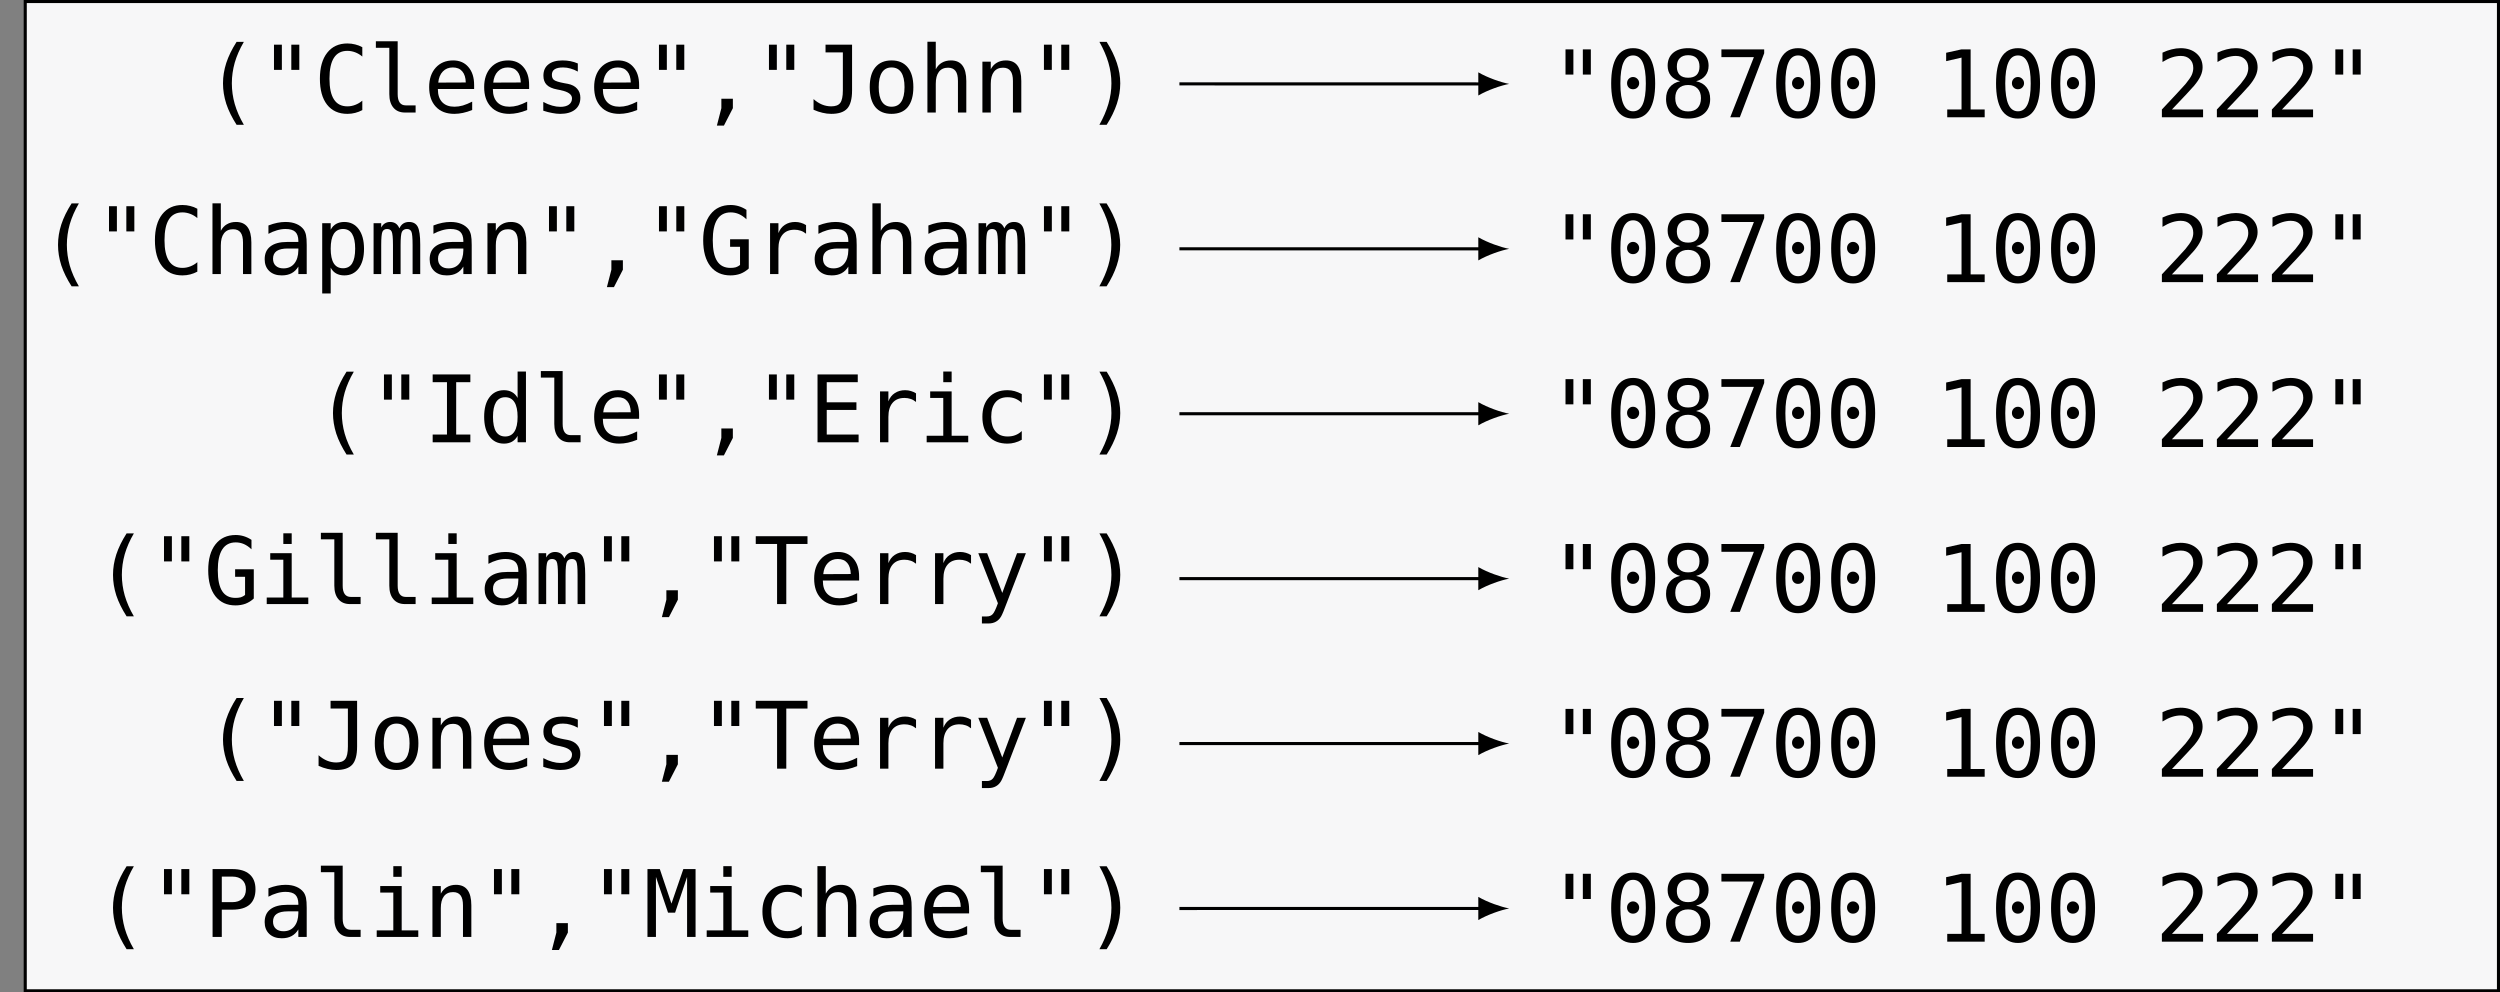 <?xml version="1.0" encoding="UTF-8"?>
<svg xmlns="http://www.w3.org/2000/svg" xmlns:xlink="http://www.w3.org/1999/xlink" width="322.352pt" height="127.958pt" viewBox="0 0 322.352 127.958" version="1.1">
<rect x="0" y="0" width="322.352" height="127.958" fill="#808080" stroke="none"/>
<defs>
<g>
<symbol overflow="visible" id="glyph0-0">
<path style="stroke:none;" d="M 0.609 2.125 L 0.609 -8.469 L 6.609 -8.469 L 6.609 2.125 Z M 1.281 1.453 L 5.938 1.453 L 5.938 -7.781 L 1.281 -7.781 Z M 1.281 1.453 "/>
</symbol>
<symbol overflow="visible" id="glyph0-1">
<path style="stroke:none;" d="M 5.188 -9.109 C 4.664 -8.211 4.273 -7.32 4.016 -6.438 C 3.766 -5.551 3.641 -4.66 3.641 -3.766 C 3.641 -2.867 3.766 -1.977 4.016 -1.094 C 4.273 -0.207 4.664 0.68 5.188 1.578 L 4.25 1.578 C 3.656 0.648 3.211 -0.25 2.922 -1.125 C 2.641 -2.008 2.5 -2.891 2.5 -3.766 C 2.5 -4.641 2.641 -5.516 2.922 -6.391 C 3.211 -7.273 3.656 -8.18 4.25 -9.109 Z M 5.188 -9.109 "/>
</symbol>
<symbol overflow="visible" id="glyph0-2">
<path style="stroke:none;" d="M 5.25 -8.75 L 5.25 -5.5 L 4.219 -5.5 L 4.219 -8.75 Z M 3 -8.75 L 3 -5.5 L 1.984 -5.5 L 1.984 -8.75 Z M 3 -8.75 "/>
</symbol>
<symbol overflow="visible" id="glyph0-3">
<path style="stroke:none;" d="M 6.281 -0.312 C 5.988 -0.156 5.68 -0.035 5.359 0.047 C 5.047 0.129 4.711 0.172 4.359 0.172 C 3.234 0.172 2.359 -0.223 1.734 -1.016 C 1.117 -1.805 0.812 -2.922 0.812 -4.359 C 0.812 -5.797 1.125 -6.91 1.75 -7.703 C 2.375 -8.504 3.242 -8.906 4.359 -8.906 C 4.711 -8.906 5.047 -8.863 5.359 -8.781 C 5.68 -8.707 5.988 -8.586 6.281 -8.422 L 6.281 -7.219 C 6 -7.457 5.691 -7.641 5.359 -7.766 C 5.023 -7.891 4.691 -7.953 4.359 -7.953 C 3.586 -7.953 3.008 -7.656 2.625 -7.062 C 2.238 -6.469 2.047 -5.566 2.047 -4.359 C 2.047 -3.172 2.238 -2.281 2.625 -1.688 C 3.008 -1.094 3.586 -0.797 4.359 -0.797 C 4.703 -0.797 5.035 -0.859 5.359 -0.984 C 5.691 -1.109 6 -1.289 6.281 -1.531 Z M 6.281 -0.312 "/>
</symbol>
<symbol overflow="visible" id="glyph0-4">
<path style="stroke:none;" d="M 3.75 -2.375 C 3.75 -1.895 3.836 -1.531 4.016 -1.281 C 4.191 -1.039 4.453 -0.922 4.797 -0.922 L 6.062 -0.922 L 6.062 0 L 4.688 0 C 4.051 0 3.555 -0.207 3.203 -0.625 C 2.848 -1.039 2.672 -1.625 2.672 -2.375 L 2.672 -8.344 L 0.938 -8.344 L 0.938 -9.188 L 3.75 -9.188 Z M 3.75 -2.375 "/>
</symbol>
<symbol overflow="visible" id="glyph0-5">
<path style="stroke:none;" d="M 6.516 -3.547 L 6.516 -3.031 L 1.844 -3.031 L 1.844 -2.984 C 1.844 -2.273 2.031 -1.723 2.406 -1.328 C 2.781 -0.941 3.305 -0.75 3.984 -0.75 C 4.328 -0.75 4.688 -0.801 5.062 -0.906 C 5.438 -1.02 5.836 -1.188 6.266 -1.406 L 6.266 -0.328 C 5.859 -0.16 5.461 -0.035 5.078 0.047 C 4.691 0.129 4.32 0.172 3.969 0.172 C 2.945 0.172 2.148 -0.133 1.578 -0.75 C 1.004 -1.363 0.719 -2.207 0.719 -3.281 C 0.719 -4.32 1 -5.156 1.562 -5.781 C 2.125 -6.406 2.875 -6.719 3.812 -6.719 C 4.645 -6.719 5.301 -6.43 5.781 -5.859 C 6.27 -5.297 6.516 -4.523 6.516 -3.547 Z M 5.438 -3.875 C 5.426 -4.5 5.273 -4.977 4.984 -5.312 C 4.703 -5.645 4.297 -5.812 3.766 -5.812 C 3.242 -5.812 2.816 -5.641 2.484 -5.297 C 2.148 -4.953 1.953 -4.473 1.891 -3.859 Z M 5.438 -3.875 "/>
</symbol>
<symbol overflow="visible" id="glyph0-6">
<path style="stroke:none;" d="M 5.703 -6.328 L 5.703 -5.281 C 5.391 -5.457 5.078 -5.586 4.766 -5.672 C 4.453 -5.766 4.133 -5.812 3.812 -5.812 C 3.32 -5.812 2.957 -5.734 2.719 -5.578 C 2.477 -5.422 2.359 -5.18 2.359 -4.859 C 2.359 -4.566 2.445 -4.348 2.625 -4.203 C 2.812 -4.055 3.258 -3.914 3.969 -3.781 L 4.406 -3.703 C 4.938 -3.598 5.336 -3.391 5.609 -3.078 C 5.891 -2.773 6.031 -2.383 6.031 -1.906 C 6.031 -1.25 5.801 -0.738 5.344 -0.375 C 4.883 -0.008 4.242 0.172 3.422 0.172 C 3.098 0.172 2.758 0.133 2.406 0.062 C 2.051 0 1.664 -0.098 1.25 -0.234 L 1.25 -1.359 C 1.656 -1.148 2.039 -0.992 2.406 -0.891 C 2.77 -0.785 3.117 -0.734 3.453 -0.734 C 3.922 -0.734 4.285 -0.828 4.547 -1.016 C 4.816 -1.211 4.953 -1.484 4.953 -1.828 C 4.953 -2.328 4.473 -2.676 3.516 -2.875 L 3.469 -2.891 L 3.062 -2.969 C 2.438 -3.082 1.977 -3.285 1.688 -3.578 C 1.406 -3.867 1.266 -4.258 1.266 -4.75 C 1.266 -5.383 1.477 -5.867 1.906 -6.203 C 2.332 -6.547 2.941 -6.719 3.734 -6.719 C 4.086 -6.719 4.426 -6.688 4.75 -6.625 C 5.07 -6.562 5.391 -6.461 5.703 -6.328 Z M 5.703 -6.328 "/>
</symbol>
<symbol overflow="visible" id="glyph0-7">
<path style="stroke:none;" d="M 2.938 -1.781 L 4.422 -1.781 L 4.422 -0.562 L 3.266 1.688 L 2.359 1.688 L 2.938 -0.562 Z M 2.938 -1.781 "/>
</symbol>
<symbol overflow="visible" id="glyph0-8">
<path style="stroke:none;" d="M 0.641 -0.359 L 0.641 -1.734 C 0.992 -1.422 1.359 -1.188 1.734 -1.031 C 2.117 -0.875 2.516 -0.797 2.922 -0.797 C 3.473 -0.797 3.859 -0.941 4.078 -1.234 C 4.305 -1.523 4.422 -2.066 4.422 -2.859 L 4.422 -7.75 L 2.188 -7.75 L 2.188 -8.75 L 5.609 -8.75 L 5.609 -2.859 C 5.609 -1.754 5.398 -0.973 4.984 -0.516 C 4.566 -0.055 3.879 0.172 2.922 0.172 C 2.547 0.172 2.172 0.125 1.797 0.031 C 1.43 -0.051 1.047 -0.18 0.641 -0.359 Z M 0.641 -0.359 "/>
</symbol>
<symbol overflow="visible" id="glyph0-9">
<path style="stroke:none;" d="M 3.609 -5.812 C 3.066 -5.812 2.656 -5.598 2.375 -5.172 C 2.094 -4.742 1.953 -4.113 1.953 -3.281 C 1.953 -2.445 2.094 -1.816 2.375 -1.391 C 2.656 -0.961 3.066 -0.75 3.609 -0.75 C 4.16 -0.75 4.578 -0.961 4.859 -1.391 C 5.141 -1.816 5.281 -2.445 5.281 -3.281 C 5.281 -4.113 5.141 -4.742 4.859 -5.172 C 4.578 -5.598 4.16 -5.812 3.609 -5.812 Z M 3.609 -6.719 C 4.516 -6.719 5.207 -6.422 5.688 -5.828 C 6.176 -5.242 6.422 -4.395 6.422 -3.281 C 6.422 -2.156 6.18 -1.297 5.703 -0.703 C 5.223 -0.117 4.523 0.172 3.609 0.172 C 2.703 0.172 2.004 -0.117 1.516 -0.703 C 1.035 -1.297 0.797 -2.156 0.797 -3.281 C 0.797 -4.395 1.035 -5.242 1.516 -5.828 C 2.004 -6.422 2.703 -6.719 3.609 -6.719 Z M 3.609 -6.719 "/>
</symbol>
<symbol overflow="visible" id="glyph0-10">
<path style="stroke:none;" d="M 6.156 -4.062 L 6.156 0 L 5.078 0 L 5.078 -4.062 C 5.078 -4.656 4.973 -5.086 4.766 -5.359 C 4.555 -5.641 4.234 -5.781 3.797 -5.781 C 3.285 -5.781 2.895 -5.602 2.625 -5.25 C 2.352 -4.895 2.219 -4.379 2.219 -3.703 L 2.219 0 L 1.141 0 L 1.141 -9.125 L 2.219 -9.125 L 2.219 -5.578 C 2.414 -5.953 2.676 -6.234 3 -6.422 C 3.332 -6.617 3.723 -6.719 4.172 -6.719 C 4.836 -6.719 5.332 -6.5 5.656 -6.062 C 5.988 -5.625 6.156 -4.957 6.156 -4.062 Z M 6.156 -4.062 "/>
</symbol>
<symbol overflow="visible" id="glyph0-11">
<path style="stroke:none;" d="M 6.156 -4.062 L 6.156 0 L 5.078 0 L 5.078 -4.062 C 5.078 -4.656 4.973 -5.086 4.766 -5.359 C 4.555 -5.641 4.234 -5.781 3.797 -5.781 C 3.285 -5.781 2.895 -5.602 2.625 -5.25 C 2.352 -4.895 2.219 -4.379 2.219 -3.703 L 2.219 0 L 1.141 0 L 1.141 -6.562 L 2.219 -6.562 L 2.219 -5.578 C 2.414 -5.953 2.676 -6.234 3 -6.422 C 3.332 -6.617 3.723 -6.719 4.172 -6.719 C 4.836 -6.719 5.332 -6.5 5.656 -6.062 C 5.988 -5.625 6.156 -4.957 6.156 -4.062 Z M 6.156 -4.062 "/>
</symbol>
<symbol overflow="visible" id="glyph0-12">
<path style="stroke:none;" d="M 2.047 -9.109 L 2.984 -9.109 C 3.566 -8.18 4.004 -7.273 4.297 -6.391 C 4.586 -5.516 4.734 -4.641 4.734 -3.766 C 4.734 -2.891 4.586 -2.008 4.297 -1.125 C 4.004 -0.238 3.566 0.66 2.984 1.578 L 2.047 1.578 C 2.555 0.672 2.941 -0.223 3.203 -1.109 C 3.461 -1.992 3.594 -2.879 3.594 -3.766 C 3.594 -4.66 3.461 -5.551 3.203 -6.438 C 2.941 -7.32 2.555 -8.211 2.047 -9.109 Z M 2.047 -9.109 "/>
</symbol>
<symbol overflow="visible" id="glyph0-13">
<path style="stroke:none;" d="M 2.828 -4.391 C 2.828 -4.609 2.898 -4.797 3.047 -4.953 C 3.203 -5.109 3.383 -5.188 3.594 -5.188 C 3.812 -5.188 4 -5.109 4.156 -4.953 C 4.312 -4.797 4.391 -4.609 4.391 -4.391 C 4.391 -4.172 4.312 -3.984 4.156 -3.828 C 4.008 -3.68 3.82 -3.609 3.594 -3.609 C 3.375 -3.609 3.191 -3.68 3.047 -3.828 C 2.898 -3.984 2.828 -4.172 2.828 -4.391 Z M 3.609 -7.969 C 3.055 -7.969 2.645 -7.672 2.375 -7.078 C 2.102 -6.484 1.969 -5.578 1.969 -4.359 C 1.969 -3.148 2.102 -2.25 2.375 -1.656 C 2.645 -1.062 3.055 -0.766 3.609 -0.766 C 4.16 -0.766 4.57 -1.062 4.844 -1.656 C 5.113 -2.25 5.25 -3.148 5.25 -4.359 C 5.25 -5.578 5.113 -6.484 4.844 -7.078 C 4.57 -7.672 4.16 -7.969 3.609 -7.969 Z M 3.609 -8.906 C 4.547 -8.906 5.254 -8.52 5.734 -7.75 C 6.211 -6.988 6.453 -5.859 6.453 -4.359 C 6.453 -2.867 6.211 -1.738 5.734 -0.969 C 5.254 -0.207 4.547 0.172 3.609 0.172 C 2.672 0.172 1.961 -0.207 1.484 -0.969 C 1.016 -1.738 0.781 -2.867 0.781 -4.359 C 0.781 -5.859 1.016 -6.988 1.484 -7.75 C 1.961 -8.52 2.672 -8.906 3.609 -8.906 Z M 3.609 -8.906 "/>
</symbol>
<symbol overflow="visible" id="glyph0-14">
<path style="stroke:none;" d="M 3.609 -4.156 C 3.078 -4.156 2.664 -4.004 2.375 -3.703 C 2.094 -3.41 1.953 -3 1.953 -2.469 C 1.953 -1.926 2.098 -1.504 2.391 -1.203 C 2.68 -0.898 3.086 -0.75 3.609 -0.75 C 4.141 -0.75 4.547 -0.895 4.828 -1.188 C 5.117 -1.488 5.266 -1.914 5.266 -2.469 C 5.266 -3 5.117 -3.41 4.828 -3.703 C 4.535 -4.004 4.129 -4.156 3.609 -4.156 Z M 2.578 -4.641 C 2.078 -4.773 1.68 -5.016 1.391 -5.359 C 1.109 -5.711 0.969 -6.141 0.969 -6.641 C 0.969 -7.336 1.203 -7.891 1.672 -8.297 C 2.148 -8.703 2.797 -8.906 3.609 -8.906 C 4.422 -8.906 5.062 -8.703 5.531 -8.297 C 6.008 -7.891 6.25 -7.336 6.25 -6.641 C 6.25 -6.141 6.109 -5.711 5.828 -5.359 C 5.547 -5.016 5.148 -4.773 4.641 -4.641 C 5.234 -4.516 5.68 -4.254 5.984 -3.859 C 6.297 -3.473 6.453 -2.969 6.453 -2.344 C 6.453 -1.562 6.203 -0.945 5.703 -0.5 C 5.203 -0.051 4.504 0.172 3.609 0.172 C 2.723 0.172 2.023 -0.047 1.516 -0.484 C 1.016 -0.93 0.766 -1.551 0.766 -2.344 C 0.766 -2.969 0.922 -3.473 1.234 -3.859 C 1.547 -4.254 1.992 -4.516 2.578 -4.641 Z M 2.156 -6.531 C 2.156 -6.062 2.281 -5.703 2.531 -5.453 C 2.781 -5.211 3.141 -5.094 3.609 -5.094 C 4.086 -5.094 4.453 -5.211 4.703 -5.453 C 4.953 -5.703 5.078 -6.062 5.078 -6.531 C 5.078 -7.008 4.953 -7.375 4.703 -7.625 C 4.453 -7.875 4.086 -8 3.609 -8 C 3.141 -8 2.781 -7.867 2.531 -7.609 C 2.281 -7.359 2.156 -7 2.156 -6.531 Z M 2.156 -6.531 "/>
</symbol>
<symbol overflow="visible" id="glyph0-15">
<path style="stroke:none;" d="M 0.812 -8.75 L 6.328 -8.75 L 6.328 -8.25 L 3.188 0 L 1.953 0 L 5 -7.75 L 0.812 -7.75 Z M 0.812 -8.75 "/>
</symbol>
<symbol overflow="visible" id="glyph0-16">
<path style="stroke:none;" d="M 1.578 -1 L 3.422 -1 L 3.422 -7.688 L 1.438 -7.234 L 1.438 -8.312 L 3.406 -8.75 L 4.594 -8.75 L 4.594 -1 L 6.406 -1 L 6.406 0 L 1.578 0 Z M 1.578 -1 "/>
</symbol>
<symbol overflow="visible" id="glyph0-17">
<path style="stroke:none;" d="M 2.188 -1 L 6.203 -1 L 6.203 0 L 0.891 0 L 0.891 -1 C 1.617 -1.77 2.254 -2.445 2.797 -3.031 C 3.348 -3.625 3.727 -4.039 3.938 -4.281 C 4.332 -4.758 4.598 -5.145 4.734 -5.438 C 4.867 -5.738 4.938 -6.039 4.938 -6.344 C 4.938 -6.832 4.789 -7.211 4.5 -7.484 C 4.219 -7.766 3.828 -7.906 3.328 -7.906 C 2.973 -7.906 2.598 -7.844 2.203 -7.719 C 1.816 -7.594 1.406 -7.395 0.969 -7.125 L 0.969 -8.328 C 1.363 -8.516 1.754 -8.656 2.141 -8.75 C 2.535 -8.852 2.922 -8.906 3.297 -8.906 C 4.148 -8.906 4.836 -8.676 5.359 -8.219 C 5.879 -7.77 6.141 -7.176 6.141 -6.438 C 6.141 -6.062 6.051 -5.688 5.875 -5.312 C 5.707 -4.938 5.43 -4.52 5.047 -4.062 C 4.828 -3.812 4.508 -3.461 4.094 -3.016 C 3.676 -2.566 3.039 -1.895 2.188 -1 Z M 2.188 -1 "/>
</symbol>
<symbol overflow="visible" id="glyph0-18">
<path style="stroke:none;" d="M 4.109 -3.297 L 3.75 -3.297 C 3.125 -3.297 2.648 -3.188 2.328 -2.969 C 2.016 -2.75 1.859 -2.422 1.859 -1.984 C 1.859 -1.586 1.977 -1.281 2.219 -1.062 C 2.457 -0.844 2.785 -0.734 3.203 -0.734 C 3.797 -0.734 4.258 -0.938 4.594 -1.344 C 4.938 -1.758 5.113 -2.332 5.125 -3.062 L 5.125 -3.297 Z M 6.203 -3.75 L 6.203 0 L 5.125 0 L 5.125 -0.969 C 4.895 -0.582 4.602 -0.297 4.25 -0.109 C 3.906 0.078 3.484 0.172 2.984 0.172 C 2.305 0.172 1.77 -0.016 1.375 -0.391 C 0.977 -0.773 0.781 -1.281 0.781 -1.906 C 0.781 -2.633 1.023 -3.188 1.516 -3.562 C 2.004 -3.945 2.723 -4.141 3.672 -4.141 L 5.125 -4.141 L 5.125 -4.312 C 5.113 -4.832 4.977 -5.211 4.719 -5.453 C 4.457 -5.691 4.039 -5.812 3.469 -5.812 C 3.102 -5.812 2.734 -5.754 2.359 -5.641 C 1.984 -5.535 1.617 -5.383 1.266 -5.188 L 1.266 -6.266 C 1.66 -6.422 2.039 -6.535 2.406 -6.609 C 2.77 -6.68 3.125 -6.719 3.469 -6.719 C 4.008 -6.719 4.473 -6.633 4.859 -6.469 C 5.242 -6.312 5.555 -6.078 5.797 -5.766 C 5.941 -5.566 6.047 -5.32 6.109 -5.031 C 6.172 -4.75 6.203 -4.32 6.203 -3.75 Z M 6.203 -3.75 "/>
</symbol>
<symbol overflow="visible" id="glyph0-19">
<path style="stroke:none;" d="M 2.203 -0.828 L 2.203 2.5 L 1.109 2.5 L 1.109 -6.562 L 2.203 -6.562 L 2.203 -5.719 C 2.379 -6.051 2.613 -6.301 2.906 -6.469 C 3.207 -6.633 3.555 -6.719 3.953 -6.719 C 4.742 -6.719 5.363 -6.41 5.812 -5.797 C 6.27 -5.18 6.5 -4.332 6.5 -3.25 C 6.5 -2.188 6.27 -1.348 5.812 -0.734 C 5.363 -0.129 4.742 0.172 3.953 0.172 C 3.555 0.172 3.207 0.086 2.906 -0.078 C 2.602 -0.254 2.367 -0.504 2.203 -0.828 Z M 5.359 -3.281 C 5.359 -4.113 5.227 -4.742 4.969 -5.172 C 4.707 -5.598 4.316 -5.812 3.797 -5.812 C 3.266 -5.812 2.863 -5.598 2.594 -5.172 C 2.332 -4.742 2.203 -4.113 2.203 -3.281 C 2.203 -2.445 2.332 -1.816 2.594 -1.391 C 2.863 -0.961 3.266 -0.75 3.797 -0.75 C 4.316 -0.75 4.707 -0.957 4.969 -1.375 C 5.227 -1.801 5.359 -2.438 5.359 -3.281 Z M 5.359 -3.281 "/>
</symbol>
<symbol overflow="visible" id="glyph0-20">
<path style="stroke:none;" d="M 3.969 -5.891 C 4.094 -6.172 4.258 -6.379 4.469 -6.516 C 4.676 -6.648 4.922 -6.719 5.203 -6.719 C 5.734 -6.719 6.109 -6.516 6.328 -6.109 C 6.547 -5.703 6.656 -4.93 6.656 -3.797 L 6.656 0 L 5.672 0 L 5.672 -3.75 C 5.672 -4.676 5.617 -5.25 5.516 -5.469 C 5.41 -5.695 5.223 -5.812 4.953 -5.812 C 4.641 -5.812 4.422 -5.691 4.297 -5.453 C 4.18 -5.211 4.125 -4.645 4.125 -3.75 L 4.125 0 L 3.141 0 L 3.141 -3.75 C 3.141 -4.688 3.082 -5.266 2.969 -5.484 C 2.863 -5.703 2.664 -5.812 2.375 -5.812 C 2.094 -5.812 1.895 -5.691 1.781 -5.453 C 1.676 -5.211 1.625 -4.645 1.625 -3.75 L 1.625 0 L 0.641 0 L 0.641 -6.562 L 1.625 -6.562 L 1.625 -6 C 1.75 -6.238 1.906 -6.414 2.094 -6.531 C 2.289 -6.656 2.516 -6.719 2.766 -6.719 C 3.055 -6.719 3.301 -6.648 3.5 -6.516 C 3.695 -6.379 3.852 -6.172 3.969 -5.891 Z M 3.969 -5.891 "/>
</symbol>
<symbol overflow="visible" id="glyph0-21">
<path style="stroke:none;" d="M 6.469 -0.719 C 6.156 -0.426 5.801 -0.203 5.406 -0.047 C 5.008 0.098 4.578 0.172 4.109 0.172 C 3.004 0.172 2.141 -0.223 1.516 -1.016 C 0.898 -1.816 0.594 -2.93 0.594 -4.359 C 0.594 -5.797 0.906 -6.91 1.531 -7.703 C 2.156 -8.504 3.023 -8.906 4.141 -8.906 C 4.504 -8.906 4.852 -8.852 5.188 -8.75 C 5.531 -8.645 5.859 -8.488 6.172 -8.281 L 6.172 -7.062 C 5.859 -7.363 5.535 -7.586 5.203 -7.734 C 4.867 -7.879 4.516 -7.953 4.141 -7.953 C 3.367 -7.953 2.789 -7.648 2.406 -7.047 C 2.02 -6.453 1.828 -5.555 1.828 -4.359 C 1.828 -3.148 2.016 -2.254 2.391 -1.672 C 2.766 -1.086 3.336 -0.797 4.109 -0.797 C 4.367 -0.797 4.598 -0.82 4.797 -0.875 C 4.992 -0.938 5.176 -1.035 5.344 -1.172 L 5.344 -3.516 L 4.062 -3.516 L 4.062 -4.484 L 6.469 -4.484 Z M 6.469 -0.719 "/>
</symbol>
<symbol overflow="visible" id="glyph0-22">
<path style="stroke:none;" d="M 6.766 -5.203 C 6.535 -5.391 6.301 -5.52 6.062 -5.594 C 5.82 -5.676 5.562 -5.719 5.281 -5.719 C 4.602 -5.719 4.086 -5.504 3.734 -5.078 C 3.379 -4.66 3.203 -4.055 3.203 -3.266 L 3.203 0 L 2.125 0 L 2.125 -6.562 L 3.203 -6.562 L 3.203 -5.281 C 3.379 -5.75 3.656 -6.102 4.031 -6.344 C 4.406 -6.594 4.848 -6.719 5.359 -6.719 C 5.629 -6.719 5.879 -6.68 6.109 -6.609 C 6.336 -6.547 6.555 -6.445 6.766 -6.312 Z M 6.766 -5.203 "/>
</symbol>
<symbol overflow="visible" id="glyph0-23">
<path style="stroke:none;" d="M 1.172 -8.75 L 6.031 -8.75 L 6.031 -7.75 L 4.203 -7.75 L 4.203 -1 L 6.031 -1 L 6.031 0 L 1.172 0 L 1.172 -1 L 3.016 -1 L 3.016 -7.75 L 1.172 -7.75 Z M 1.172 -8.75 "/>
</symbol>
<symbol overflow="visible" id="glyph0-24">
<path style="stroke:none;" d="M 5.031 -5.719 L 5.031 -9.125 L 6.109 -9.125 L 6.109 0 L 5.031 0 L 5.031 -0.828 C 4.852 -0.504 4.613 -0.254 4.312 -0.078 C 4.008 0.086 3.664 0.172 3.281 0.172 C 2.488 0.172 1.863 -0.133 1.406 -0.75 C 0.945 -1.363 0.719 -2.211 0.719 -3.297 C 0.719 -4.367 0.945 -5.207 1.406 -5.812 C 1.863 -6.414 2.488 -6.719 3.281 -6.719 C 3.676 -6.719 4.02 -6.633 4.312 -6.469 C 4.613 -6.301 4.852 -6.051 5.031 -5.719 Z M 1.859 -3.281 C 1.859 -2.438 1.988 -1.801 2.25 -1.375 C 2.52 -0.957 2.914 -0.75 3.438 -0.75 C 3.957 -0.75 4.352 -0.961 4.625 -1.391 C 4.895 -1.816 5.031 -2.445 5.031 -3.281 C 5.031 -4.113 4.895 -4.742 4.625 -5.172 C 4.352 -5.598 3.957 -5.812 3.438 -5.812 C 2.914 -5.812 2.52 -5.598 2.25 -5.172 C 1.988 -4.742 1.859 -4.113 1.859 -3.281 Z M 1.859 -3.281 "/>
</symbol>
<symbol overflow="visible" id="glyph0-25">
<path style="stroke:none;" d="M 1.156 -8.75 L 6.344 -8.75 L 6.344 -7.75 L 2.344 -7.75 L 2.344 -5.156 L 6.172 -5.156 L 6.172 -4.172 L 2.344 -4.172 L 2.344 -1 L 6.453 -1 L 6.453 0 L 1.156 0 Z M 1.156 -8.75 "/>
</symbol>
<symbol overflow="visible" id="glyph0-26">
<path style="stroke:none;" d="M 1.5 -6.562 L 4.266 -6.562 L 4.266 -0.844 L 6.406 -0.844 L 6.406 0 L 1.047 0 L 1.047 -0.844 L 3.188 -0.844 L 3.188 -5.719 L 1.5 -5.719 Z M 3.188 -9.125 L 4.266 -9.125 L 4.266 -7.75 L 3.188 -7.75 Z M 3.188 -9.125 "/>
</symbol>
<symbol overflow="visible" id="glyph0-27">
<path style="stroke:none;" d="M 6.219 -0.328 C 5.926 -0.16 5.625 -0.035 5.312 0.047 C 5.008 0.129 4.703 0.172 4.391 0.172 C 3.367 0.172 2.57 -0.129 2 -0.734 C 1.426 -1.348 1.141 -2.195 1.141 -3.281 C 1.141 -4.352 1.426 -5.191 2 -5.797 C 2.57 -6.41 3.367 -6.719 4.391 -6.719 C 4.703 -6.719 5.008 -6.676 5.312 -6.594 C 5.613 -6.508 5.914 -6.383 6.219 -6.219 L 6.219 -5.094 C 5.938 -5.344 5.648 -5.523 5.359 -5.641 C 5.066 -5.754 4.742 -5.812 4.391 -5.812 C 3.711 -5.812 3.191 -5.594 2.828 -5.156 C 2.461 -4.719 2.281 -4.094 2.281 -3.281 C 2.281 -2.469 2.461 -1.844 2.828 -1.406 C 3.191 -0.969 3.711 -0.75 4.391 -0.75 C 4.766 -0.75 5.098 -0.805 5.391 -0.922 C 5.691 -1.035 5.969 -1.211 6.219 -1.453 Z M 6.219 -0.328 "/>
</symbol>
<symbol overflow="visible" id="glyph0-28">
<path style="stroke:none;" d="M 0.281 -8.75 L 6.953 -8.75 L 6.953 -7.75 L 4.219 -7.75 L 4.219 0 L 3.031 0 L 3.031 -7.75 L 0.281 -7.75 Z M 0.281 -8.75 "/>
</symbol>
<symbol overflow="visible" id="glyph0-29">
<path style="stroke:none;" d="M 5.031 -2.109 C 4.852 -1.648 4.625 -1.051 4.344 -0.312 C 3.957 0.727 3.695 1.359 3.562 1.578 C 3.383 1.891 3.16 2.117 2.891 2.266 C 2.617 2.422 2.305 2.5 1.953 2.5 L 1.078 2.5 L 1.078 1.594 L 1.719 1.594 C 2.031 1.594 2.273 1.5 2.453 1.312 C 2.641 1.133 2.867 0.66 3.141 -0.109 L 0.609 -6.562 L 1.75 -6.562 L 3.703 -1.438 L 5.609 -6.562 L 6.75 -6.562 Z M 5.031 -2.109 "/>
</symbol>
<symbol overflow="visible" id="glyph0-30">
<path style="stroke:none;" d="M 2.344 -7.781 L 2.344 -4.484 L 3.703 -4.484 C 4.254 -4.484 4.68 -4.629 4.984 -4.922 C 5.297 -5.211 5.453 -5.617 5.453 -6.141 C 5.453 -6.66 5.297 -7.062 4.984 -7.344 C 4.68 -7.633 4.254 -7.781 3.703 -7.781 Z M 1.156 -8.75 L 3.703 -8.75 C 4.68 -8.75 5.422 -8.523 5.922 -8.078 C 6.43 -7.641 6.688 -6.992 6.688 -6.141 C 6.688 -5.273 6.438 -4.617 5.938 -4.172 C 5.438 -3.734 4.691 -3.516 3.703 -3.516 L 2.344 -3.516 L 2.344 0 L 1.156 0 Z M 1.156 -8.75 "/>
</symbol>
<symbol overflow="visible" id="glyph0-31">
<path style="stroke:none;" d="M 0.5 -8.75 L 2.094 -8.75 L 3.594 -4.297 L 5.125 -8.75 L 6.703 -8.75 L 6.703 0 L 5.609 0 L 5.609 -7.734 L 4.062 -3.125 L 3.156 -3.125 L 1.594 -7.734 L 1.594 0 L 0.5 0 Z M 0.5 -8.75 "/>
</symbol>
</g>
<clipPath id="clip1">
  <path d="M 3 0 L 322.352 0 L 322.352 127.957 L 3 127.957 Z M 3 0 "/>
</clipPath>
</defs>
<g id="surface1">
<g clip-path="url(#clip1)" clip-rule="nonzero">
<path style="fill-rule:nonzero;fill:rgb(96.863%,96.863%,97.255%);fill-opacity:1;stroke-width:0.399;stroke-linecap:butt;stroke-linejoin:miter;stroke:rgb(0%,0%,0%);stroke-opacity:1;stroke-miterlimit:10;" d="M 159.452 63.78 L -159.45 63.78 L -159.45 -63.779 L 159.452 -63.779 Z M 159.452 63.78 " transform="matrix(1,0,0,-1,162.704,63.979)"/>
</g>
<g style="fill:rgb(0%,0%,0%);fill-opacity:1;">
  <use xlink:href="#glyph0-1" x="26.253" y="14.51"/>
  <use xlink:href="#glyph0-2" x="33.344" y="14.51"/>
  <use xlink:href="#glyph0-3" x="40.436" y="14.51"/>
  <use xlink:href="#glyph0-4" x="47.527" y="14.51"/>
  <use xlink:href="#glyph0-5" x="54.618" y="14.51"/>
  <use xlink:href="#glyph0-5" x="61.709" y="14.51"/>
  <use xlink:href="#glyph0-6" x="68.801" y="14.51"/>
  <use xlink:href="#glyph0-5" x="75.892" y="14.51"/>
  <use xlink:href="#glyph0-2" x="82.983" y="14.51"/>
  <use xlink:href="#glyph0-7" x="90.075" y="14.51"/>
  <use xlink:href="#glyph0-2" x="97.166" y="14.51"/>
  <use xlink:href="#glyph0-8" x="104.257" y="14.51"/>
  <use xlink:href="#glyph0-9" x="111.348" y="14.51"/>
  <use xlink:href="#glyph0-10" x="118.44" y="14.51"/>
  <use xlink:href="#glyph0-11" x="125.531" y="14.51"/>
  <use xlink:href="#glyph0-2" x="132.622" y="14.51"/>
  <use xlink:href="#glyph0-12" x="139.713" y="14.51"/>
</g>
<g style="fill:rgb(0%,0%,0%);fill-opacity:1;">
  <use xlink:href="#glyph0-2" x="199.874" y="15.117"/>
  <use xlink:href="#glyph0-13" x="206.965" y="15.117"/>
  <use xlink:href="#glyph0-14" x="214.057" y="15.117"/>
  <use xlink:href="#glyph0-15" x="221.148" y="15.117"/>
  <use xlink:href="#glyph0-13" x="228.239" y="15.117"/>
  <use xlink:href="#glyph0-13" x="235.33" y="15.117"/>
</g>
<g style="fill:rgb(0%,0%,0%);fill-opacity:1;">
  <use xlink:href="#glyph0-16" x="249.5" y="15.117"/>
  <use xlink:href="#glyph0-13" x="256.591" y="15.117"/>
  <use xlink:href="#glyph0-13" x="263.683" y="15.117"/>
</g>
<g style="fill:rgb(0%,0%,0%);fill-opacity:1;">
  <use xlink:href="#glyph0-17" x="277.864" y="15.117"/>
  <use xlink:href="#glyph0-17" x="284.955" y="15.117"/>
  <use xlink:href="#glyph0-17" x="292.047" y="15.117"/>
  <use xlink:href="#glyph0-2" x="299.138" y="15.117"/>
</g>
<path style="fill:none;stroke-width:0.399;stroke-linecap:butt;stroke-linejoin:miter;stroke:rgb(0%,0%,0%);stroke-opacity:1;stroke-miterlimit:10;" d="M -10.63 53.163 L 28.308 53.159 " transform="matrix(1,0,0,-1,162.704,63.979)"/>
<path style=" stroke:none;fill-rule:nonzero;fill:rgb(0%,0%,0%);fill-opacity:1;" d="M 194.598 10.82 C 193.535 10.621 191.809 10.023 190.613 9.324 L 190.613 12.316 C 191.809 11.617 193.535 11.02 194.598 10.82 "/>
<g style="fill:rgb(0%,0%,0%);fill-opacity:1;">
  <use xlink:href="#glyph0-1" x="4.981" y="35.339"/>
  <use xlink:href="#glyph0-2" x="12.072" y="35.339"/>
  <use xlink:href="#glyph0-3" x="19.164" y="35.339"/>
  <use xlink:href="#glyph0-10" x="26.255" y="35.339"/>
  <use xlink:href="#glyph0-18" x="33.346" y="35.339"/>
  <use xlink:href="#glyph0-19" x="40.437" y="35.339"/>
  <use xlink:href="#glyph0-20" x="47.529" y="35.339"/>
  <use xlink:href="#glyph0-18" x="54.62" y="35.339"/>
  <use xlink:href="#glyph0-11" x="61.711" y="35.339"/>
  <use xlink:href="#glyph0-2" x="68.803" y="35.339"/>
  <use xlink:href="#glyph0-7" x="75.894" y="35.339"/>
  <use xlink:href="#glyph0-2" x="82.985" y="35.339"/>
  <use xlink:href="#glyph0-21" x="90.076" y="35.339"/>
  <use xlink:href="#glyph0-22" x="97.168" y="35.339"/>
  <use xlink:href="#glyph0-18" x="104.259" y="35.339"/>
  <use xlink:href="#glyph0-10" x="111.35" y="35.339"/>
  <use xlink:href="#glyph0-18" x="118.441" y="35.339"/>
  <use xlink:href="#glyph0-20" x="125.533" y="35.339"/>
  <use xlink:href="#glyph0-2" x="132.624" y="35.339"/>
</g>
<g style="fill:rgb(0%,0%,0%);fill-opacity:1;">
  <use xlink:href="#glyph0-12" x="139.704" y="35.339"/>
</g>
<g style="fill:rgb(0%,0%,0%);fill-opacity:1;">
  <use xlink:href="#glyph0-2" x="199.874" y="36.377"/>
  <use xlink:href="#glyph0-13" x="206.965" y="36.377"/>
  <use xlink:href="#glyph0-14" x="214.057" y="36.377"/>
  <use xlink:href="#glyph0-15" x="221.148" y="36.377"/>
  <use xlink:href="#glyph0-13" x="228.239" y="36.377"/>
  <use xlink:href="#glyph0-13" x="235.33" y="36.377"/>
</g>
<g style="fill:rgb(0%,0%,0%);fill-opacity:1;">
  <use xlink:href="#glyph0-16" x="249.5" y="36.377"/>
  <use xlink:href="#glyph0-13" x="256.591" y="36.377"/>
  <use xlink:href="#glyph0-13" x="263.683" y="36.377"/>
</g>
<g style="fill:rgb(0%,0%,0%);fill-opacity:1;">
  <use xlink:href="#glyph0-17" x="277.864" y="36.377"/>
  <use xlink:href="#glyph0-17" x="284.955" y="36.377"/>
  <use xlink:href="#glyph0-17" x="292.047" y="36.377"/>
  <use xlink:href="#glyph0-2" x="299.138" y="36.377"/>
</g>
<path style="fill:none;stroke-width:0.399;stroke-linecap:butt;stroke-linejoin:miter;stroke:rgb(0%,0%,0%);stroke-opacity:1;stroke-miterlimit:10;" d="M -10.63 31.897 L 28.308 31.893 " transform="matrix(1,0,0,-1,162.704,63.979)"/>
<path style=" stroke:none;fill-rule:nonzero;fill:rgb(0%,0%,0%);fill-opacity:1;" d="M 194.598 32.086 C 193.535 31.887 191.809 31.285 190.613 30.59 L 190.613 33.578 C 191.809 32.883 193.535 32.285 194.598 32.086 "/>
<g style="fill:rgb(0%,0%,0%);fill-opacity:1;">
  <use xlink:href="#glyph0-1" x="40.434" y="57.03"/>
  <use xlink:href="#glyph0-2" x="47.525" y="57.03"/>
  <use xlink:href="#glyph0-23" x="54.617" y="57.03"/>
  <use xlink:href="#glyph0-24" x="61.708" y="57.03"/>
  <use xlink:href="#glyph0-4" x="68.799" y="57.03"/>
  <use xlink:href="#glyph0-5" x="75.89" y="57.03"/>
  <use xlink:href="#glyph0-2" x="82.982" y="57.03"/>
  <use xlink:href="#glyph0-7" x="90.073" y="57.03"/>
  <use xlink:href="#glyph0-2" x="97.164" y="57.03"/>
  <use xlink:href="#glyph0-25" x="104.256" y="57.03"/>
  <use xlink:href="#glyph0-22" x="111.347" y="57.03"/>
  <use xlink:href="#glyph0-26" x="118.438" y="57.03"/>
  <use xlink:href="#glyph0-27" x="125.529" y="57.03"/>
  <use xlink:href="#glyph0-2" x="132.621" y="57.03"/>
  <use xlink:href="#glyph0-12" x="139.712" y="57.03"/>
</g>
<g style="fill:rgb(0%,0%,0%);fill-opacity:1;">
  <use xlink:href="#glyph0-2" x="199.874" y="57.637"/>
  <use xlink:href="#glyph0-13" x="206.965" y="57.637"/>
  <use xlink:href="#glyph0-14" x="214.057" y="57.637"/>
  <use xlink:href="#glyph0-15" x="221.148" y="57.637"/>
  <use xlink:href="#glyph0-13" x="228.239" y="57.637"/>
  <use xlink:href="#glyph0-13" x="235.33" y="57.637"/>
</g>
<g style="fill:rgb(0%,0%,0%);fill-opacity:1;">
  <use xlink:href="#glyph0-16" x="249.5" y="57.637"/>
  <use xlink:href="#glyph0-13" x="256.591" y="57.637"/>
  <use xlink:href="#glyph0-13" x="263.683" y="57.637"/>
</g>
<g style="fill:rgb(0%,0%,0%);fill-opacity:1;">
  <use xlink:href="#glyph0-17" x="277.864" y="57.637"/>
  <use xlink:href="#glyph0-17" x="284.955" y="57.637"/>
  <use xlink:href="#glyph0-17" x="292.047" y="57.637"/>
  <use xlink:href="#glyph0-2" x="299.138" y="57.637"/>
</g>
<path style="fill:none;stroke-width:0.399;stroke-linecap:butt;stroke-linejoin:miter;stroke:rgb(0%,0%,0%);stroke-opacity:1;stroke-miterlimit:10;" d="M -10.63 10.631 L 28.308 10.631 " transform="matrix(1,0,0,-1,162.704,63.979)"/>
<path style=" stroke:none;fill-rule:nonzero;fill:rgb(0%,0%,0%);fill-opacity:1;" d="M 194.598 53.348 C 193.535 53.148 191.809 52.551 190.613 51.852 L 190.613 54.844 C 191.809 54.145 193.535 53.547 194.598 53.348 "/>
<g style="fill:rgb(0%,0%,0%);fill-opacity:1;">
  <use xlink:href="#glyph0-1" x="12.071" y="77.89"/>
  <use xlink:href="#glyph0-2" x="19.162" y="77.89"/>
  <use xlink:href="#glyph0-21" x="26.254" y="77.89"/>
  <use xlink:href="#glyph0-26" x="33.345" y="77.89"/>
  <use xlink:href="#glyph0-4" x="40.436" y="77.89"/>
  <use xlink:href="#glyph0-4" x="47.527" y="77.89"/>
  <use xlink:href="#glyph0-26" x="54.619" y="77.89"/>
  <use xlink:href="#glyph0-18" x="61.71" y="77.89"/>
  <use xlink:href="#glyph0-20" x="68.801" y="77.89"/>
  <use xlink:href="#glyph0-2" x="75.893" y="77.89"/>
  <use xlink:href="#glyph0-7" x="82.984" y="77.89"/>
  <use xlink:href="#glyph0-2" x="90.075" y="77.89"/>
  <use xlink:href="#glyph0-28" x="97.166" y="77.89"/>
  <use xlink:href="#glyph0-5" x="104.258" y="77.89"/>
  <use xlink:href="#glyph0-22" x="111.349" y="77.89"/>
  <use xlink:href="#glyph0-22" x="118.44" y="77.89"/>
  <use xlink:href="#glyph0-29" x="125.531" y="77.89"/>
  <use xlink:href="#glyph0-2" x="132.623" y="77.89"/>
  <use xlink:href="#glyph0-12" x="139.714" y="77.89"/>
</g>
<g style="fill:rgb(0%,0%,0%);fill-opacity:1;">
  <use xlink:href="#glyph0-2" x="199.874" y="78.896"/>
  <use xlink:href="#glyph0-13" x="206.965" y="78.896"/>
  <use xlink:href="#glyph0-14" x="214.057" y="78.896"/>
  <use xlink:href="#glyph0-15" x="221.148" y="78.896"/>
  <use xlink:href="#glyph0-13" x="228.239" y="78.896"/>
  <use xlink:href="#glyph0-13" x="235.33" y="78.896"/>
</g>
<g style="fill:rgb(0%,0%,0%);fill-opacity:1;">
  <use xlink:href="#glyph0-16" x="249.5" y="78.896"/>
  <use xlink:href="#glyph0-13" x="256.591" y="78.896"/>
  <use xlink:href="#glyph0-13" x="263.683" y="78.896"/>
</g>
<g style="fill:rgb(0%,0%,0%);fill-opacity:1;">
  <use xlink:href="#glyph0-17" x="277.864" y="78.896"/>
  <use xlink:href="#glyph0-17" x="284.955" y="78.896"/>
  <use xlink:href="#glyph0-17" x="292.047" y="78.896"/>
  <use xlink:href="#glyph0-2" x="299.138" y="78.896"/>
</g>
<path style="fill:none;stroke-width:0.399;stroke-linecap:butt;stroke-linejoin:miter;stroke:rgb(0%,0%,0%);stroke-opacity:1;stroke-miterlimit:10;" d="M -10.63 -10.63 L 28.308 -10.63 " transform="matrix(1,0,0,-1,162.704,63.979)"/>
<path style=" stroke:none;fill-rule:nonzero;fill:rgb(0%,0%,0%);fill-opacity:1;" d="M 194.598 74.609 C 193.535 74.41 191.809 73.812 190.613 73.117 L 190.613 76.105 C 191.809 75.406 193.535 74.809 194.598 74.609 "/>
<g style="fill:rgb(0%,0%,0%);fill-opacity:1;">
  <use xlink:href="#glyph0-1" x="26.253" y="99.112"/>
  <use xlink:href="#glyph0-2" x="33.344" y="99.112"/>
  <use xlink:href="#glyph0-8" x="40.436" y="99.112"/>
  <use xlink:href="#glyph0-9" x="47.527" y="99.112"/>
  <use xlink:href="#glyph0-11" x="54.618" y="99.112"/>
  <use xlink:href="#glyph0-5" x="61.709" y="99.112"/>
  <use xlink:href="#glyph0-6" x="68.801" y="99.112"/>
  <use xlink:href="#glyph0-2" x="75.892" y="99.112"/>
  <use xlink:href="#glyph0-7" x="82.983" y="99.112"/>
  <use xlink:href="#glyph0-2" x="90.075" y="99.112"/>
  <use xlink:href="#glyph0-28" x="97.166" y="99.112"/>
  <use xlink:href="#glyph0-5" x="104.257" y="99.112"/>
  <use xlink:href="#glyph0-22" x="111.348" y="99.112"/>
  <use xlink:href="#glyph0-22" x="118.44" y="99.112"/>
  <use xlink:href="#glyph0-29" x="125.531" y="99.112"/>
  <use xlink:href="#glyph0-2" x="132.622" y="99.112"/>
  <use xlink:href="#glyph0-12" x="139.713" y="99.112"/>
</g>
<g style="fill:rgb(0%,0%,0%);fill-opacity:1;">
  <use xlink:href="#glyph0-2" x="199.874" y="100.156"/>
  <use xlink:href="#glyph0-13" x="206.965" y="100.156"/>
  <use xlink:href="#glyph0-14" x="214.057" y="100.156"/>
  <use xlink:href="#glyph0-15" x="221.148" y="100.156"/>
  <use xlink:href="#glyph0-13" x="228.239" y="100.156"/>
  <use xlink:href="#glyph0-13" x="235.33" y="100.156"/>
</g>
<g style="fill:rgb(0%,0%,0%);fill-opacity:1;">
  <use xlink:href="#glyph0-16" x="249.5" y="100.156"/>
  <use xlink:href="#glyph0-13" x="256.591" y="100.156"/>
  <use xlink:href="#glyph0-13" x="263.683" y="100.156"/>
</g>
<g style="fill:rgb(0%,0%,0%);fill-opacity:1;">
  <use xlink:href="#glyph0-17" x="277.864" y="100.156"/>
  <use xlink:href="#glyph0-17" x="284.955" y="100.156"/>
  <use xlink:href="#glyph0-17" x="292.047" y="100.156"/>
  <use xlink:href="#glyph0-2" x="299.138" y="100.156"/>
</g>
<path style="fill:none;stroke-width:0.399;stroke-linecap:butt;stroke-linejoin:miter;stroke:rgb(0%,0%,0%);stroke-opacity:1;stroke-miterlimit:10;" d="M -10.63 -31.896 L 28.308 -31.896 " transform="matrix(1,0,0,-1,162.704,63.979)"/>
<path style=" stroke:none;fill-rule:nonzero;fill:rgb(0%,0%,0%);fill-opacity:1;" d="M 194.598 95.875 C 193.535 95.676 191.809 95.078 190.613 94.379 L 190.613 97.367 C 191.809 96.672 193.535 96.074 194.598 95.875 "/>
<g style="fill:rgb(0%,0%,0%);fill-opacity:1;">
  <use xlink:href="#glyph0-1" x="12.071" y="120.809"/>
  <use xlink:href="#glyph0-2" x="19.162" y="120.809"/>
  <use xlink:href="#glyph0-30" x="26.254" y="120.809"/>
  <use xlink:href="#glyph0-18" x="33.345" y="120.809"/>
  <use xlink:href="#glyph0-4" x="40.436" y="120.809"/>
  <use xlink:href="#glyph0-26" x="47.527" y="120.809"/>
  <use xlink:href="#glyph0-11" x="54.619" y="120.809"/>
  <use xlink:href="#glyph0-2" x="61.71" y="120.809"/>
  <use xlink:href="#glyph0-7" x="68.801" y="120.809"/>
  <use xlink:href="#glyph0-2" x="75.893" y="120.809"/>
  <use xlink:href="#glyph0-31" x="82.984" y="120.809"/>
  <use xlink:href="#glyph0-26" x="90.075" y="120.809"/>
  <use xlink:href="#glyph0-27" x="97.166" y="120.809"/>
  <use xlink:href="#glyph0-10" x="104.258" y="120.809"/>
  <use xlink:href="#glyph0-18" x="111.349" y="120.809"/>
  <use xlink:href="#glyph0-5" x="118.44" y="120.809"/>
  <use xlink:href="#glyph0-4" x="125.531" y="120.809"/>
  <use xlink:href="#glyph0-2" x="132.623" y="120.809"/>
  <use xlink:href="#glyph0-12" x="139.714" y="120.809"/>
</g>
<g style="fill:rgb(0%,0%,0%);fill-opacity:1;">
  <use xlink:href="#glyph0-2" x="199.874" y="121.416"/>
  <use xlink:href="#glyph0-13" x="206.965" y="121.416"/>
  <use xlink:href="#glyph0-14" x="214.057" y="121.416"/>
  <use xlink:href="#glyph0-15" x="221.148" y="121.416"/>
  <use xlink:href="#glyph0-13" x="228.239" y="121.416"/>
  <use xlink:href="#glyph0-13" x="235.33" y="121.416"/>
</g>
<g style="fill:rgb(0%,0%,0%);fill-opacity:1;">
  <use xlink:href="#glyph0-16" x="249.5" y="121.416"/>
  <use xlink:href="#glyph0-13" x="256.591" y="121.416"/>
  <use xlink:href="#glyph0-13" x="263.683" y="121.416"/>
</g>
<g style="fill:rgb(0%,0%,0%);fill-opacity:1;">
  <use xlink:href="#glyph0-17" x="277.864" y="121.416"/>
  <use xlink:href="#glyph0-17" x="284.955" y="121.416"/>
  <use xlink:href="#glyph0-17" x="292.047" y="121.416"/>
  <use xlink:href="#glyph0-2" x="299.138" y="121.416"/>
</g>
<path style="fill:none;stroke-width:0.399;stroke-linecap:butt;stroke-linejoin:miter;stroke:rgb(0%,0%,0%);stroke-opacity:1;stroke-miterlimit:10;" d="M -10.63 -53.162 L 28.308 -53.158 " transform="matrix(1,0,0,-1,162.704,63.979)"/>
<path style=" stroke:none;fill-rule:nonzero;fill:rgb(0%,0%,0%);fill-opacity:1;" d="M 194.598 117.137 C 193.535 116.938 191.809 116.34 190.613 115.645 L 190.613 118.633 C 191.809 117.934 193.535 117.336 194.598 117.137 "/>
</g>
</svg>
